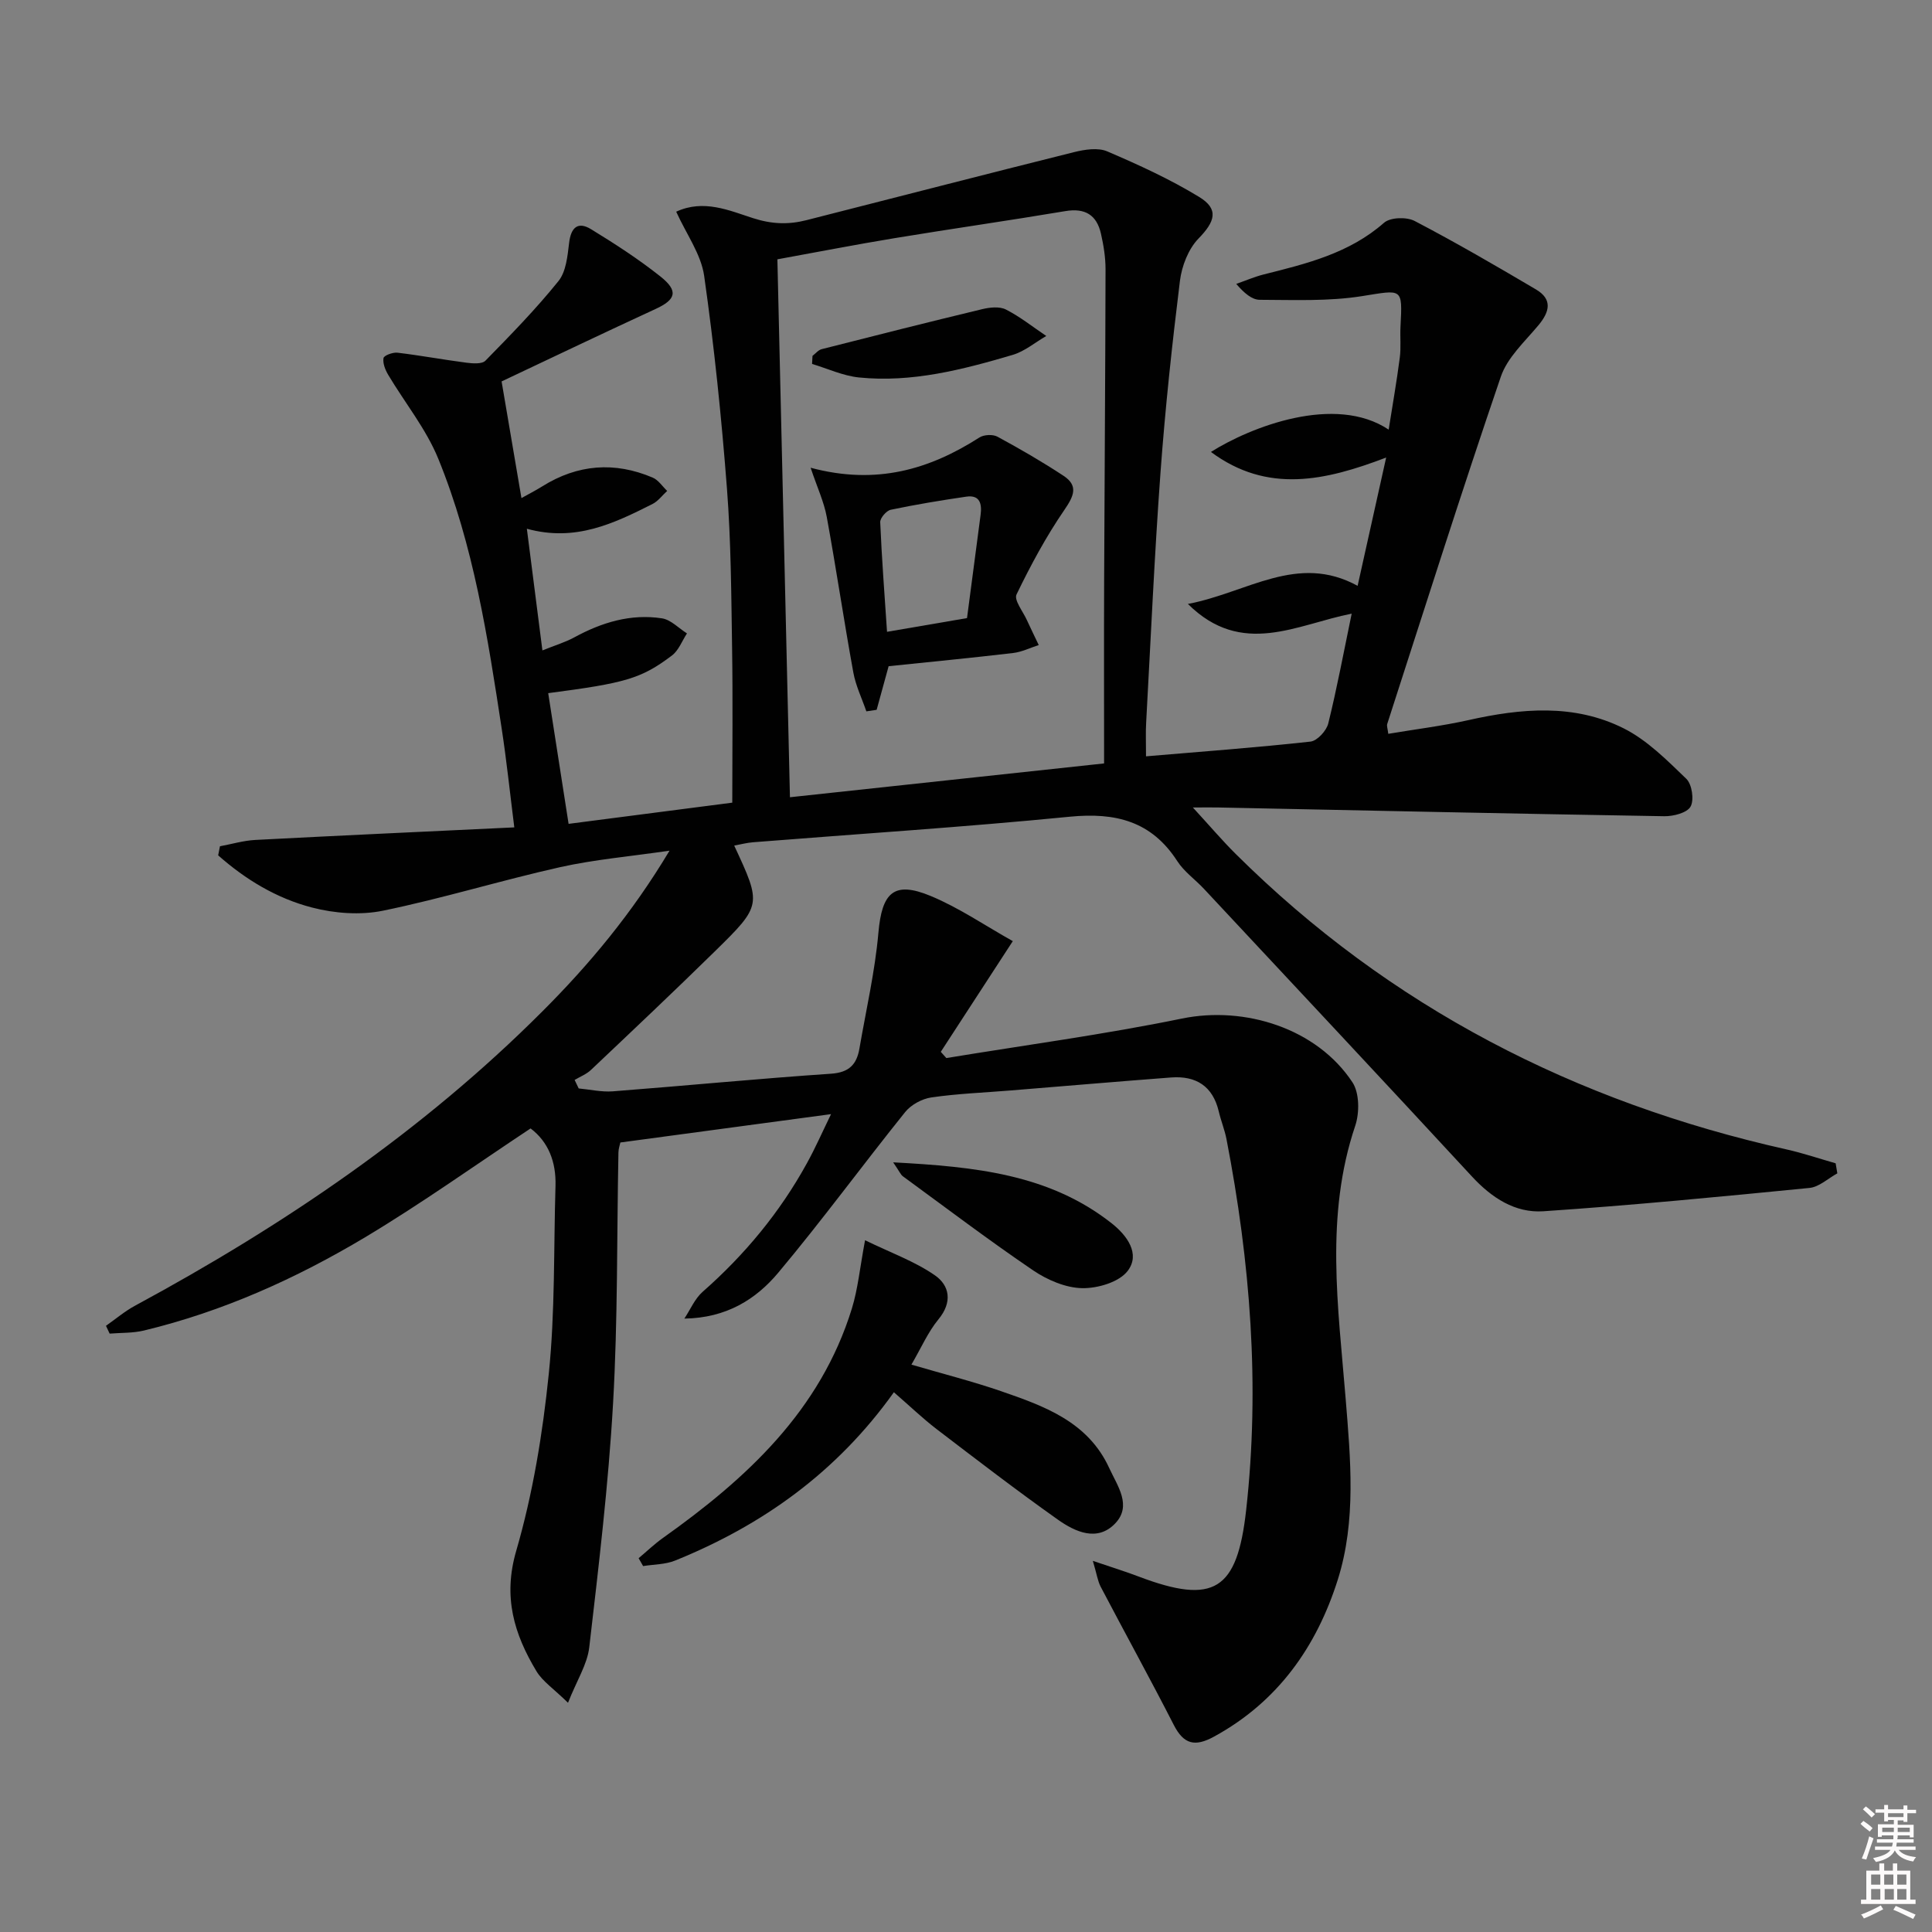 <svg enable-background="new 0 0 400 400" viewBox="0 0 400 400" xmlns="http://www.w3.org/2000/svg"><rect x="0" y="0" width="400" height="400" fill="#808080" stroke="none"/><path d="m385.2 377.6.6-.6c.6.4 1.3.9 1.9 1.5l-.6.7c-.8-.6-1.4-1.1-1.9-1.6zm.3 7.1c.6-1.4 1.1-2.9 1.5-4.5.3.1.6.3.9.4-.5 1.4-1 2.9-1.5 4.4l-.9-.2zm.2-10.1.6-.6c.7.5 1.3 1.1 1.9 1.6l-.7.7c-.6-.6-1.2-1.2-1.8-1.7zm8.4-.8h.8v.9h1.8v.7h-1.8v1.8h-.8v-.3h-1.2v.9h3.3v2.6h-.8v-.4h-2.5c0 .3 0 .6-.1.8h3.4v.7h-3.5c0 .3-.1.6-.1.8h4v.7h-3.5c.7.9 1.9 1.3 3.6 1.5-.2.2-.4.5-.6.9-1.9-.3-3.2-1.1-3.8-2.3-.5 1.1-1.8 2-3.9 2.4-.2-.3-.4-.5-.6-.8 1.9-.4 3.1-.9 3.6-1.7h-3.2v-.7h3.5c.1-.2.1-.5.2-.8h-3.3v-.7h3.4c0-.2 0-.5 0-.8h-2.4v.3h-.8v-2.6h3.3v-.9h-1.2v.3h-.8v-1.8h-1.8v-.7h1.8v-.9h.8v.9h3.2zm-4.4 5.5h2.4c0-.3 0-.6 0-.9h-2.4zm1.2-3.1h3.2v-.8h-3.2zm4.4 2.2h-2.4v.9h2.5v-.9z" fill="#fcfafa"/><path d="m389.2 385.8h.9v1.5h1.8v-1.5h.9v1.5h2.7v6h1.1v.9h-11.3v-.9h1.1v-6h2.7v-1.5zm.2 8.7.5.8c-1.2.6-2.5 1.3-4 1.9-.2-.3-.3-.6-.6-.8 1.6-.6 3-1.3 4.1-1.9zm-2-4.3h1.9v-2.1h-1.9zm0 3.1h1.9v-2.2h-1.9zm2.7-3.1h1.9v-2.1h-1.9zm.1 3.1h1.9v-2.2h-1.9zm2.3 1.3c1.4.6 2.7 1.2 4.1 1.8l-.5.9c-1.5-.7-2.8-1.4-4.1-1.9zm2.2-6.5h-1.9v2.1h1.9zm-1.9 5.2h1.9v-2.2h-1.9z" fill="#fcfafa"/><g fill="#010101"><path d="m237.27 156.59c11.9-1.01 23-1.83 34.05-3.05 1.39-.15 3.31-2.24 3.68-3.75 1.82-7.35 3.2-14.8 4.85-22.74-11.4 2.24-22.71 9.1-33.91-2.01 12.33-2.34 22.68-10.57 35.14-3.75 2.01-9.03 3.89-17.47 5.91-26.56-12.52 4.77-24.54 7.56-36.28-1.16 8.2-5.17 25.68-12.03 36.8-4.62.82-5.19 1.67-10.03 2.3-14.9.28-2.13.03-4.33.15-6.49.42-8.07.42-7.58-7.97-6.25-6.92 1.1-14.1.78-21.16.76-1.61 0-3.21-1.35-4.88-3.29 1.89-.66 3.75-1.47 5.69-1.96 8.88-2.23 17.71-4.37 24.91-10.7 1.29-1.14 4.68-1.24 6.34-.37 8.52 4.45 16.83 9.28 25.11 14.17 3.47 2.05 2.86 4.62.5 7.44-2.82 3.38-6.42 6.66-7.77 10.63-8.15 23.86-15.76 47.91-23.52 71.9-.13.42.09.95.22 2.04 5.58-.94 11.13-1.62 16.56-2.83 10.92-2.45 21.89-3.45 32.16 1.69 4.87 2.44 8.98 6.6 12.98 10.45 1.18 1.14 1.66 4.37.88 5.76-.73 1.3-3.56 2.02-5.45 1.99-30.78-.51-61.56-1.18-92.34-1.81-1.27-.03-2.54 0-5.25 0 3.59 3.91 6.12 6.89 8.87 9.62 31.92 31.71 70.32 51.38 114.02 61.17 3.44.77 6.8 1.91 10.19 2.88.12.69.23 1.39.35 2.08-1.92 1.05-3.77 2.83-5.78 3.02-18.34 1.81-36.7 3.59-55.09 4.83-5.83.39-10.68-2.77-14.76-7.18-18.42-19.93-36.98-39.73-55.5-59.57-1.82-1.95-4.12-3.56-5.53-5.75-5.35-8.29-12.81-10.11-22.23-9.19-21.83 2.15-43.73 3.55-65.59 5.29-1.28.1-2.55.44-3.91.69 5.69 12.25 5.76 12.32-4.03 21.92-8.44 8.28-17.04 16.4-25.63 24.53-.94.89-2.24 1.39-3.38 2.07.28.59.56 1.17.84 1.76 2.35.22 4.73.77 7.05.6 15.07-1.16 30.12-2.63 45.21-3.65 3.77-.26 5.31-1.95 5.87-5.24 1.37-7.96 3.21-15.88 3.92-23.9.73-8.37 3.18-10.84 10.85-7.65 5.89 2.45 11.26 6.14 16.98 9.34-5.33 8.19-10.12 15.56-14.91 22.92.38.43.77.86 1.15 1.29 16.27-2.68 32.64-4.87 48.78-8.18 12.98-2.66 27.92 2.01 35.3 13.2 1.46 2.22 1.48 6.32.57 9.02-6.28 18.64-3.52 37.47-1.99 56.33 1.02 12.59 2.25 25.39-1.62 37.64-4.39 13.87-12.41 25.27-25.62 32.48-3.93 2.15-6.26 1.63-8.33-2.42-4.91-9.6-10.12-19.05-15.13-28.6-.63-1.2-.81-2.63-1.63-5.37 4.01 1.36 6.77 2.21 9.47 3.24 15.65 5.93 20.41 2.88 22.27-13.73 2.89-25.86.85-51.41-4.07-76.83-.38-1.94-1.15-3.81-1.6-5.74-1.25-5.25-4.72-7.41-9.88-7.02-11.08.84-22.15 1.79-33.23 2.69-5.46.45-10.96.65-16.38 1.44-1.95.28-4.23 1.52-5.45 3.05-8.85 11.01-17.19 22.42-26.26 33.24-4.6 5.49-10.72 9.38-19.44 9.5 1.24-1.87 2.16-4.12 3.79-5.55 8.72-7.67 16-16.46 21.59-26.63 1.75-3.17 3.21-6.5 4.99-10.15-14.85 2-29.09 3.91-43.62 5.87-.1.5-.39 1.28-.4 2.06-.34 17.31-.12 34.65-1.11 51.92-.96 16.89-2.98 33.73-4.93 50.54-.41 3.52-2.57 6.84-4.4 11.48-2.97-2.91-5.26-4.42-6.54-6.54-4.62-7.69-6.97-15.36-4.18-24.92 3.45-11.88 5.48-24.31 6.74-36.65 1.32-12.88 1-25.92 1.39-38.9.15-4.97-1.48-9.13-5.16-11.9-11.5 7.62-22.59 15.55-34.25 22.53-14.3 8.55-29.48 15.38-45.79 19.31-2.29.55-4.74.45-7.11.64-.25-.54-.5-1.08-.76-1.62 2.01-1.4 3.9-3.02 6.04-4.17 30.75-16.62 59.47-36.07 84.27-60.88 9.76-9.76 18.6-20.33 26.37-33.32-8.23 1.21-15.56 1.83-22.67 3.42-12.28 2.75-24.35 6.48-36.66 9.01-4.68.96-10.01.56-14.67-.65-7.33-1.89-13.82-5.82-19.45-10.81.12-.63.25-1.25.37-1.88 2.44-.45 4.87-1.18 7.33-1.31 17.57-.92 35.15-1.72 53.61-2.6-.92-7.31-1.6-13.83-2.59-20.31-2.9-19.03-5.84-38.11-13.16-56.04-2.52-6.16-6.91-11.56-10.36-17.35-.61-1.03-1.15-2.38-.97-3.46.09-.54 1.92-1.23 2.88-1.12 4.77.57 9.5 1.45 14.27 2.07 1.31.17 3.23.32 3.95-.41 5.22-5.33 10.45-10.68 15.12-16.48 1.59-1.97 1.88-5.2 2.21-7.92.38-3.2 1.82-4.49 4.55-2.82 4.94 3.02 9.83 6.19 14.35 9.78 3.79 3.01 3.22 4.79-1 6.73-10.67 4.92-21.27 9.99-31.88 15 1.32 7.75 2.67 15.69 4.11 24.15 1.35-.75 2.87-1.53 4.32-2.43 7.31-4.57 14.96-5.16 22.85-1.81 1.18.5 2.01 1.82 3 2.76-1.01.92-1.88 2.13-3.06 2.72-7.93 3.98-15.9 7.89-25.99 5.11 1.08 8.42 2.09 16.35 3.22 25.19 2.55-1.03 4.69-1.66 6.6-2.7 5.69-3.1 11.69-4.93 18.15-3.94 1.84.28 3.46 2.04 5.18 3.12-1.02 1.55-1.72 3.53-3.12 4.58-6.38 4.82-9.71 5.71-25.61 7.79 1.39 8.94 2.78 17.86 4.22 27.06 11.45-1.48 22.56-2.92 33.89-4.39 0-10.85.13-21.47-.04-32.09-.17-10.98-.22-21.98-1.06-32.92-1.13-14.72-2.64-29.43-4.72-44.05-.64-4.49-3.68-8.63-5.79-13.29 5.68-2.64 11.01-.24 15.92 1.34 3.89 1.25 7.32 1.36 11.02.42 18.48-4.7 36.95-9.48 55.46-14.1 2.19-.54 4.92-.97 6.84-.15 6.51 2.79 13.01 5.76 19.04 9.44 4.15 2.53 3.27 5.11-.15 8.62-2.1 2.16-3.46 5.69-3.84 8.77-1.63 13.18-3.05 26.4-4.02 39.65-1.26 17.24-2.02 34.51-2.97 51.77-.12 1.93-.03 3.89-.03 7zm-8.68 1.47c0-13.31-.04-25.59.01-37.87.08-21.48.25-42.96.29-64.44 0-2.46-.4-4.96-.95-7.37-.88-3.88-3.29-5.36-7.38-4.67-11.79 1.98-23.62 3.66-35.42 5.61-8.3 1.37-16.56 2.99-24.19 4.37.87 37.39 1.73 74.22 2.6 111.37 21.28-2.29 42.37-4.56 65.04-7z"/><path d="m185.07 288.25c-11.82 16.57-27.21 27.53-45.3 34.85-2.03.82-4.4.78-6.62 1.14-.31-.54-.62-1.09-.93-1.63 1.67-1.4 3.26-2.93 5.03-4.19 17.34-12.32 32.61-26.36 39.13-47.53 1.24-4.04 1.64-8.34 2.72-14.11 5.36 2.61 10.3 4.37 14.46 7.26 3.05 2.11 3.68 5.55.74 9.11-2.17 2.63-3.57 5.9-5.6 9.38 6.57 1.93 12.64 3.46 18.53 5.49 8.99 3.1 18.03 6.33 22.43 15.94 1.7 3.7 4.76 7.77 1.21 11.47-3.69 3.84-8.28 1.72-11.84-.8-8.53-6.04-16.82-12.41-25.13-18.76-2.88-2.21-5.52-4.75-8.83-7.62z"/><path d="m184.92 240.65c16.98.91 32.32 2.44 45.26 12.64 3.13 2.47 5.97 6.29 3.31 9.82-1.76 2.33-6.21 3.65-9.43 3.59-3.41-.06-7.19-1.68-10.11-3.65-9.19-6.24-18.06-12.96-27.03-19.52-.47-.36-.72-1.03-2-2.88z"/><path d="m183.98 137.93c-.96 3.51-1.72 6.27-2.48 9.03-.71.11-1.42.21-2.13.32-.92-2.68-2.2-5.3-2.7-8.06-1.95-10.71-3.54-21.49-5.5-32.2-.57-3.11-1.96-6.06-3.34-10.18 13.64 3.65 24.62.34 34.96-6.27.93-.59 2.76-.68 3.72-.16 4.65 2.52 9.25 5.18 13.67 8.09 3.11 2.05 2.18 4.16.21 7.04-3.8 5.53-7.01 11.5-9.93 17.54-.56 1.15 1.33 3.51 2.14 5.29.79 1.74 1.64 3.45 2.46 5.18-1.77.57-3.51 1.44-5.32 1.65-8.68 1.02-17.39 1.86-25.76 2.73zm16.23-9.96c.92-7.02 1.87-14.19 2.81-21.36.3-2.28-.11-4.2-2.98-3.78-5.23.76-10.45 1.63-15.62 2.71-.9.19-2.21 1.71-2.18 2.57.32 7.54.9 15.07 1.41 22.7 5.2-.89 10.21-1.75 16.56-2.84z"/><path d="m168.22 73.68c.63-.48 1.19-1.21 1.9-1.39 11.06-2.82 22.12-5.61 33.22-8.28 1.57-.38 3.6-.6 4.92.07 2.95 1.5 5.59 3.62 8.36 5.48-2.32 1.34-4.48 3.19-6.97 3.92-10.37 3.06-20.87 5.78-31.81 4.67-3.3-.34-6.48-1.83-9.71-2.8.03-.55.06-1.11.09-1.67z"/></g></svg>